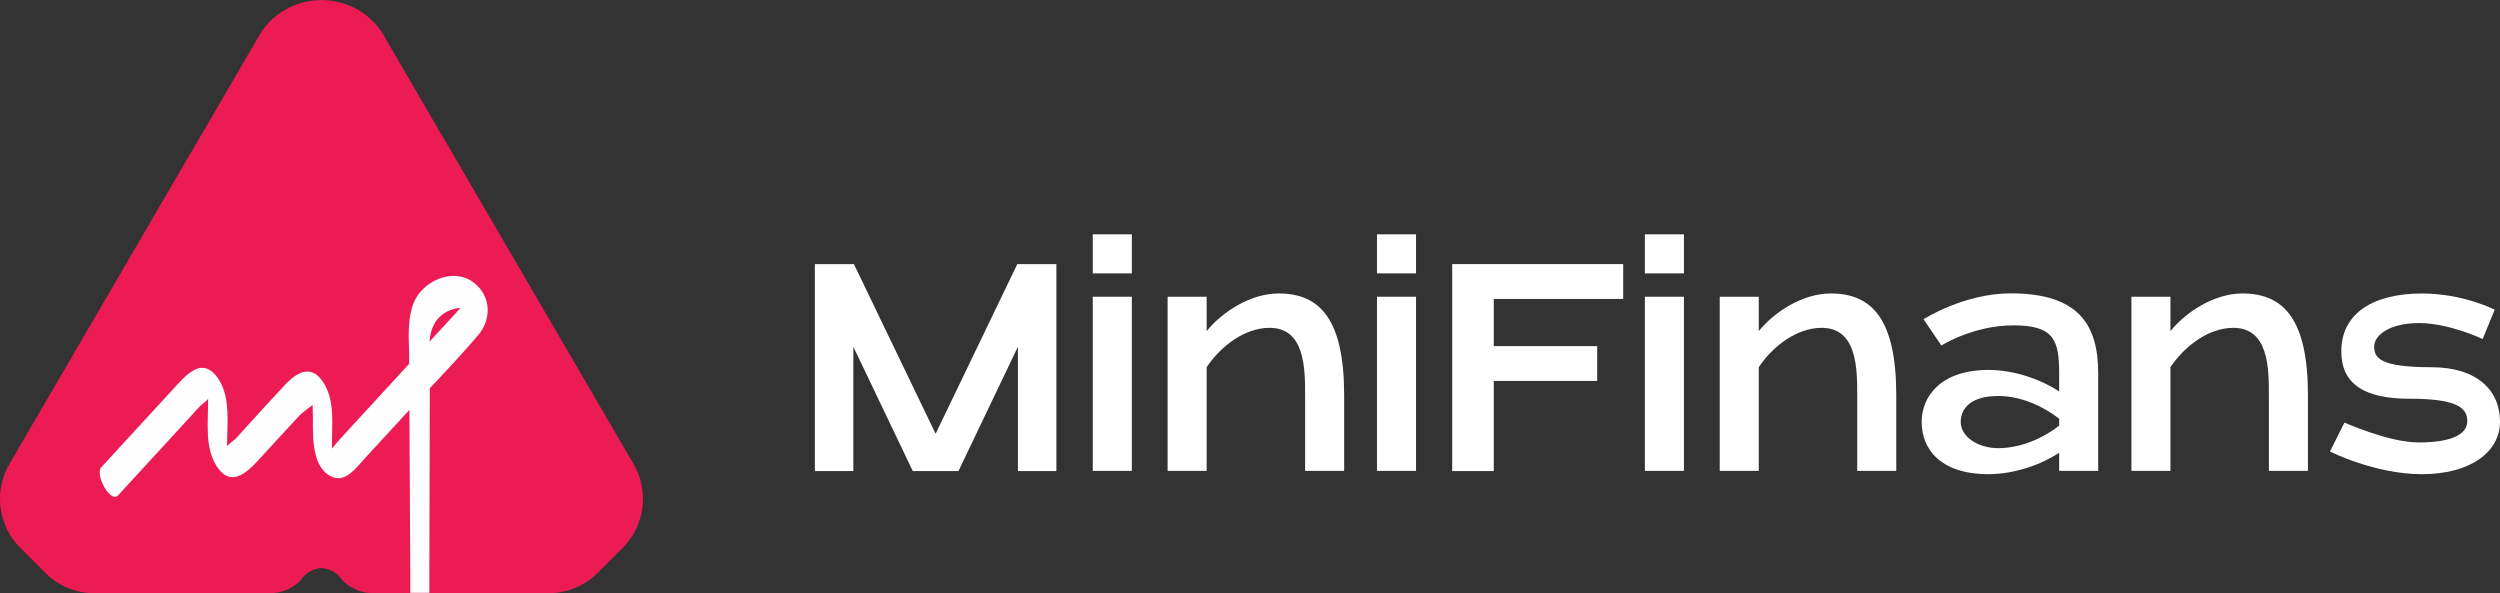 <?xml version="1.0" encoding="UTF-8"?>
<svg width="295px" height="70px" viewBox="0 0 295 70" version="1.1" xmlns="http://www.w3.org/2000/svg" xmlns:xlink="http://www.w3.org/1999/xlink">
    <rect x="0" y="0" width="295" height="70" fill="#333333" stroke="none"/>
    <title>minifinas-logo-dark-h@3x</title>
    <g id="minifinans" stroke="none" stroke-width="1" fill="none" fill-rule="evenodd">
        <g id="start" transform="translate(-547, -234)">
            <g id="minifinas-logo-dark-h" transform="translate(547, 234.001)">
                <g id="Group" transform="translate(96.153, 27.651)" fill="#FFFFFF">
                    <polygon id="Fill-1" points="23.959 27.936 23.959 13.267 16.943 27.936 11.557 27.936 4.541 13.267 4.541 27.936 0 27.936 0 3.512 4.609 3.512 14.249 23.531 23.891 3.512 28.5 3.512 28.5 27.936"></polygon>
                    <path d="M32.794,27.912 L37.403,27.912 L37.403,7.362 L32.794,7.362 L32.794,27.912 Z M32.794,4.606 L37.403,4.606 L37.403,-5.68434189e-14 L32.794,-5.68434189e-14 L32.794,4.606 Z" id="Fill-2"></path>
                    <path d="M62.457,18.988 L62.457,27.913 L57.85,27.913 L57.85,18.988 C57.85,15.884 57.85,11.032 53.66,11.032 C50.647,11.032 47.835,13.284 46.233,15.671 L46.233,27.911 L41.626,27.911 L41.626,7.361 L46.233,7.361 L46.233,11.422 C48.045,9.17 51.394,6.977 54.727,6.977 C59.633,6.977 62.457,10.065 62.457,18.988" id="Fill-3"></path>
                    <path d="M66.33,27.912 L70.938,27.912 L70.938,7.362 L66.33,7.362 L66.33,27.912 Z M66.33,4.606 L70.938,4.606 L70.938,-5.68434189e-14 L66.33,-5.68434189e-14 L66.33,4.606 Z" id="Fill-5"></path>
                    <polygon id="Fill-7" points="95.384 3.511 95.384 7.622 80.112 7.622 80.112 13.189 92.316 13.189 92.316 17.3 80.112 17.3 80.112 27.934 75.205 27.934 75.205 3.511"></polygon>
                    <path d="M97.942,27.912 L102.551,27.912 L102.551,7.362 L97.942,7.362 L97.942,27.912 Z M97.942,4.606 L102.551,4.606 L102.551,-5.68434189e-14 L97.942,-5.68434189e-14 L97.942,4.606 Z" id="Fill-8"></path>
                    <path d="M127.606,18.988 L127.606,27.913 L122.999,27.913 L122.999,18.988 C122.999,15.884 122.999,11.032 118.809,11.032 C115.796,11.032 112.984,13.284 111.382,15.671 L111.382,27.911 L106.775,27.911 L106.775,7.361 L111.382,7.361 L111.382,11.422 C113.194,9.17 116.543,6.977 119.876,6.977 C124.782,6.977 127.606,10.065 127.606,18.988" id="Fill-9"></path>
                    <path d="M146.828,21.754 C145.045,20.367 142.419,19.074 139.643,19.074 C136.438,19.074 135.212,20.507 135.212,22.154 C135.212,23.801 137.135,25.23 139.643,25.23 C142.419,25.23 145.043,23.967 146.828,22.58 L146.828,21.754 Z M151.434,16.412 L151.434,27.913 L146.828,27.913 L146.828,25.773 C144.779,27.13 141.63,28.299 138.491,28.299 C132.699,28.299 130.604,25.23 130.604,22.154 C130.604,19.078 132.907,15.999 138.491,16.001 C141.63,16.001 144.779,17.182 146.828,18.539 L146.828,16.412 C146.828,12.519 146.241,10.739 141.448,10.739 C136.655,10.739 132.929,13.121 132.929,13.121 L130.826,10.019 C130.826,10.019 135.559,6.964 141.119,6.964 C149.179,6.964 151.434,10.715 151.434,16.412 L151.434,16.412 Z" id="Fill-10"></path>
                    <path d="M176.183,18.988 L176.183,27.913 L171.575,27.913 L171.575,18.988 C171.575,15.884 171.575,11.032 167.384,11.032 C164.374,11.032 161.562,13.284 159.959,15.671 L159.959,27.911 L155.353,27.911 L155.353,7.361 L159.959,7.361 L159.959,11.422 C161.77,9.17 165.121,6.977 168.452,6.977 C173.357,6.977 176.183,10.065 176.183,18.988" id="Fill-11"></path>
                    <path d="M198.848,22.09 C198.848,25.765 195.238,28.301 189.64,28.301 C184.044,28.301 178.786,25.623 178.786,25.623 L180.491,22.21 C180.491,22.21 185.706,24.558 189.274,24.558 C192.841,24.558 194.99,23.731 194.99,22.034 C194.99,20.331 193.47,19.398 188.148,19.398 C182.824,19.398 180.12,17.639 180.12,13.816 C180.12,9.208 184.044,6.98 189.642,6.98 C194.517,6.98 198.223,8.892 198.223,8.892 L196.801,12.349 C196.801,12.349 192.815,10.469 189.304,10.469 C185.792,10.469 184.002,11.916 184.002,13.231 C184.002,14.546 184.587,15.679 190.736,15.679 C196.136,15.679 198.85,18.413 198.848,22.09" id="Fill-12"></path>
                </g>
                <path d="M74.754,54.747 L52.111,15.897 L52.097,15.903 L45.309,4.226 C44.029,2.028 42.008,0.707 39.827,0.22 C39.734,0.198 39.642,0.182 39.55,0.164 C39.348,0.126 39.146,0.09 38.941,0.068 C38.887,0.062 38.835,0.048 38.783,0.042 C38.701,0.034 38.617,0.034 38.535,0.032 C38.513,0.03 38.491,0.03 38.467,0.028 C38.348,0.022 38.23,0.002 38.112,0 C38.052,-0.002 37.992,0.006 37.934,0.006 C37.874,0.006 37.816,-0.002 37.758,0 C37.637,0.002 37.519,0.022 37.401,0.028 C37.377,0.03 37.355,0.03 37.331,0.032 C37.249,0.034 37.167,0.034 37.085,0.042 C37.032,0.048 36.98,0.062 36.926,0.068 C36.722,0.09 36.52,0.126 36.319,0.164 C36.225,0.182 36.133,0.198 36.041,0.22 C33.86,0.707 31.839,2.028 30.559,4.226 L23.771,15.903 L23.759,15.897 L1.113,54.747 C-0.291,57.156 -0.345,60.045 0.827,62.45 C1.216,63.251 1.742,63.998 2.399,64.654 L5.35,67.602 C6.117,68.371 7.022,68.968 8.006,69.378 C8.991,69.784 10.055,69.998 11.14,69.998 L31.454,69.998 L31.833,69.998 C33.089,69.998 34.298,69.538 35.23,68.705 C35.374,68.577 35.498,68.427 35.612,68.273 C36.055,67.667 36.672,67.298 37.331,67.132 C37.473,67.098 37.613,67.06 37.758,67.044 C37.816,67.038 37.874,67.042 37.934,67.038 C37.992,67.042 38.052,67.038 38.112,67.044 C38.254,67.06 38.394,67.098 38.535,67.132 C39.198,67.298 39.813,67.667 40.255,68.273 C40.369,68.427 40.494,68.577 40.638,68.705 C41.571,69.538 42.779,69.998 44.035,69.998 L44.413,69.998 L64.727,69.998 C65.813,69.998 66.877,69.784 67.862,69.378 C68.845,68.968 69.751,68.371 70.518,67.602 L73.468,64.654 C74.125,63.998 74.652,63.251 75.043,62.45 C76.212,60.045 76.158,57.156 74.754,54.747" id="Fill-13" fill="#EC1B54"></path>
                <path d="M50.812,39.426 C50.82,39.386 50.828,39.346 50.836,39.306 C50.864,39.188 50.898,39.07 50.936,38.956 C50.954,38.898 50.972,38.842 50.992,38.788 C51.028,38.686 51.07,38.585 51.114,38.487 C51.144,38.421 51.176,38.357 51.208,38.293 C51.254,38.207 51.3,38.123 51.352,38.041 C51.396,37.967 51.447,37.901 51.497,37.833 C51.549,37.761 51.601,37.691 51.659,37.623 C51.723,37.549 51.793,37.479 51.863,37.411 C51.921,37.355 51.977,37.296 52.041,37.242 C52.132,37.166 52.232,37.096 52.332,37.028 C52.39,36.988 52.442,36.946 52.502,36.908 C52.672,36.806 52.853,36.712 53.053,36.63 C53.456,36.46 53.886,36.358 54.321,36.322 C54.207,36.464 54.096,36.604 53.988,36.72 C52.903,37.901 51.819,39.08 50.734,40.261 C50.717,40.279 50.699,40.299 50.683,40.315 C50.703,40.011 50.75,39.716 50.812,39.426 L50.812,39.426 Z M50.663,67.402 L50.719,45.807 C52.668,43.741 54.621,41.672 56.448,39.514 C58.01,37.667 57.972,34.939 55.913,33.353 C53.484,31.482 49.814,33.165 48.793,35.773 C48.168,37.373 48.18,39.424 48.272,41.386 L48.272,41.392 L48.28,42.931 C47.13,44.182 45.978,45.433 44.829,46.684 C43.483,48.147 42.139,49.61 40.795,51.071 C40.548,51.337 40.318,51.624 40.058,51.874 C39.984,51.946 39.565,52.454 39.162,52.935 C39.164,52.852 39.162,52.77 39.164,52.688 L39.164,52.682 C39.168,52.568 39.17,52.456 39.17,52.344 C39.17,50.016 39.501,47.368 38.249,45.281 C37.704,44.37 37.111,43.944 36.5,43.858 C35.571,43.725 34.598,44.384 33.67,45.367 C33.532,45.513 33.398,45.661 33.26,45.809 C32.052,47.1 30.864,48.407 29.67,49.712 C29.436,49.97 29.2,50.226 28.965,50.485 C28.545,50.941 28.146,51.435 27.697,51.864 C27.585,51.97 27.008,52.394 26.916,52.524 C26.87,52.588 26.828,52.64 26.792,52.678 C26.796,52.55 26.802,52.418 26.802,52.292 C26.802,51.964 26.808,51.626 26.818,51.281 C26.878,48.963 27.02,46.371 25.608,44.482 C25.102,43.806 24.593,43.489 24.09,43.419 C23.001,43.267 21.941,44.272 21.002,45.293 C17.985,48.573 14.969,51.856 11.952,55.136 C11.169,55.987 13.03,59.432 13.929,58.455 C16.825,55.302 19.724,52.15 22.62,49 C22.964,48.625 23.293,48.221 23.661,47.869 C23.732,47.801 24.377,47.298 24.437,47.214 C24.485,47.146 24.525,47.096 24.563,47.056 C24.559,47.226 24.555,47.396 24.553,47.564 C24.553,47.582 24.551,47.604 24.551,47.622 C24.551,49.99 24.2,52.732 25.474,54.856 C26.42,56.437 27.471,56.553 28.505,56.007 C28.779,55.863 29.049,55.665 29.32,55.442 C29.654,55.164 29.985,54.842 30.305,54.494 C31.187,53.535 32.07,52.574 32.953,51.614 C33.736,50.763 34.52,49.91 35.303,49.058 C35.585,48.751 36.408,48.177 36.889,47.773 L36.911,48.998 C36.911,49.012 36.909,49.026 36.909,49.042 C36.915,49.18 36.921,49.324 36.921,49.46 C36.921,51.608 36.797,55.276 39.228,56.285 C40.803,56.94 42.049,55.176 42.996,54.145 C44.552,52.45 46.111,50.757 47.669,49.062 C47.881,48.831 48.096,48.601 48.31,48.373 L48.412,67.402 L48.412,69.95 L50.663,69.95 L50.663,67.402 Z" id="Fill-14" fill="#FEFEFE"></path>
            </g>
        </g>
    </g>
</svg>